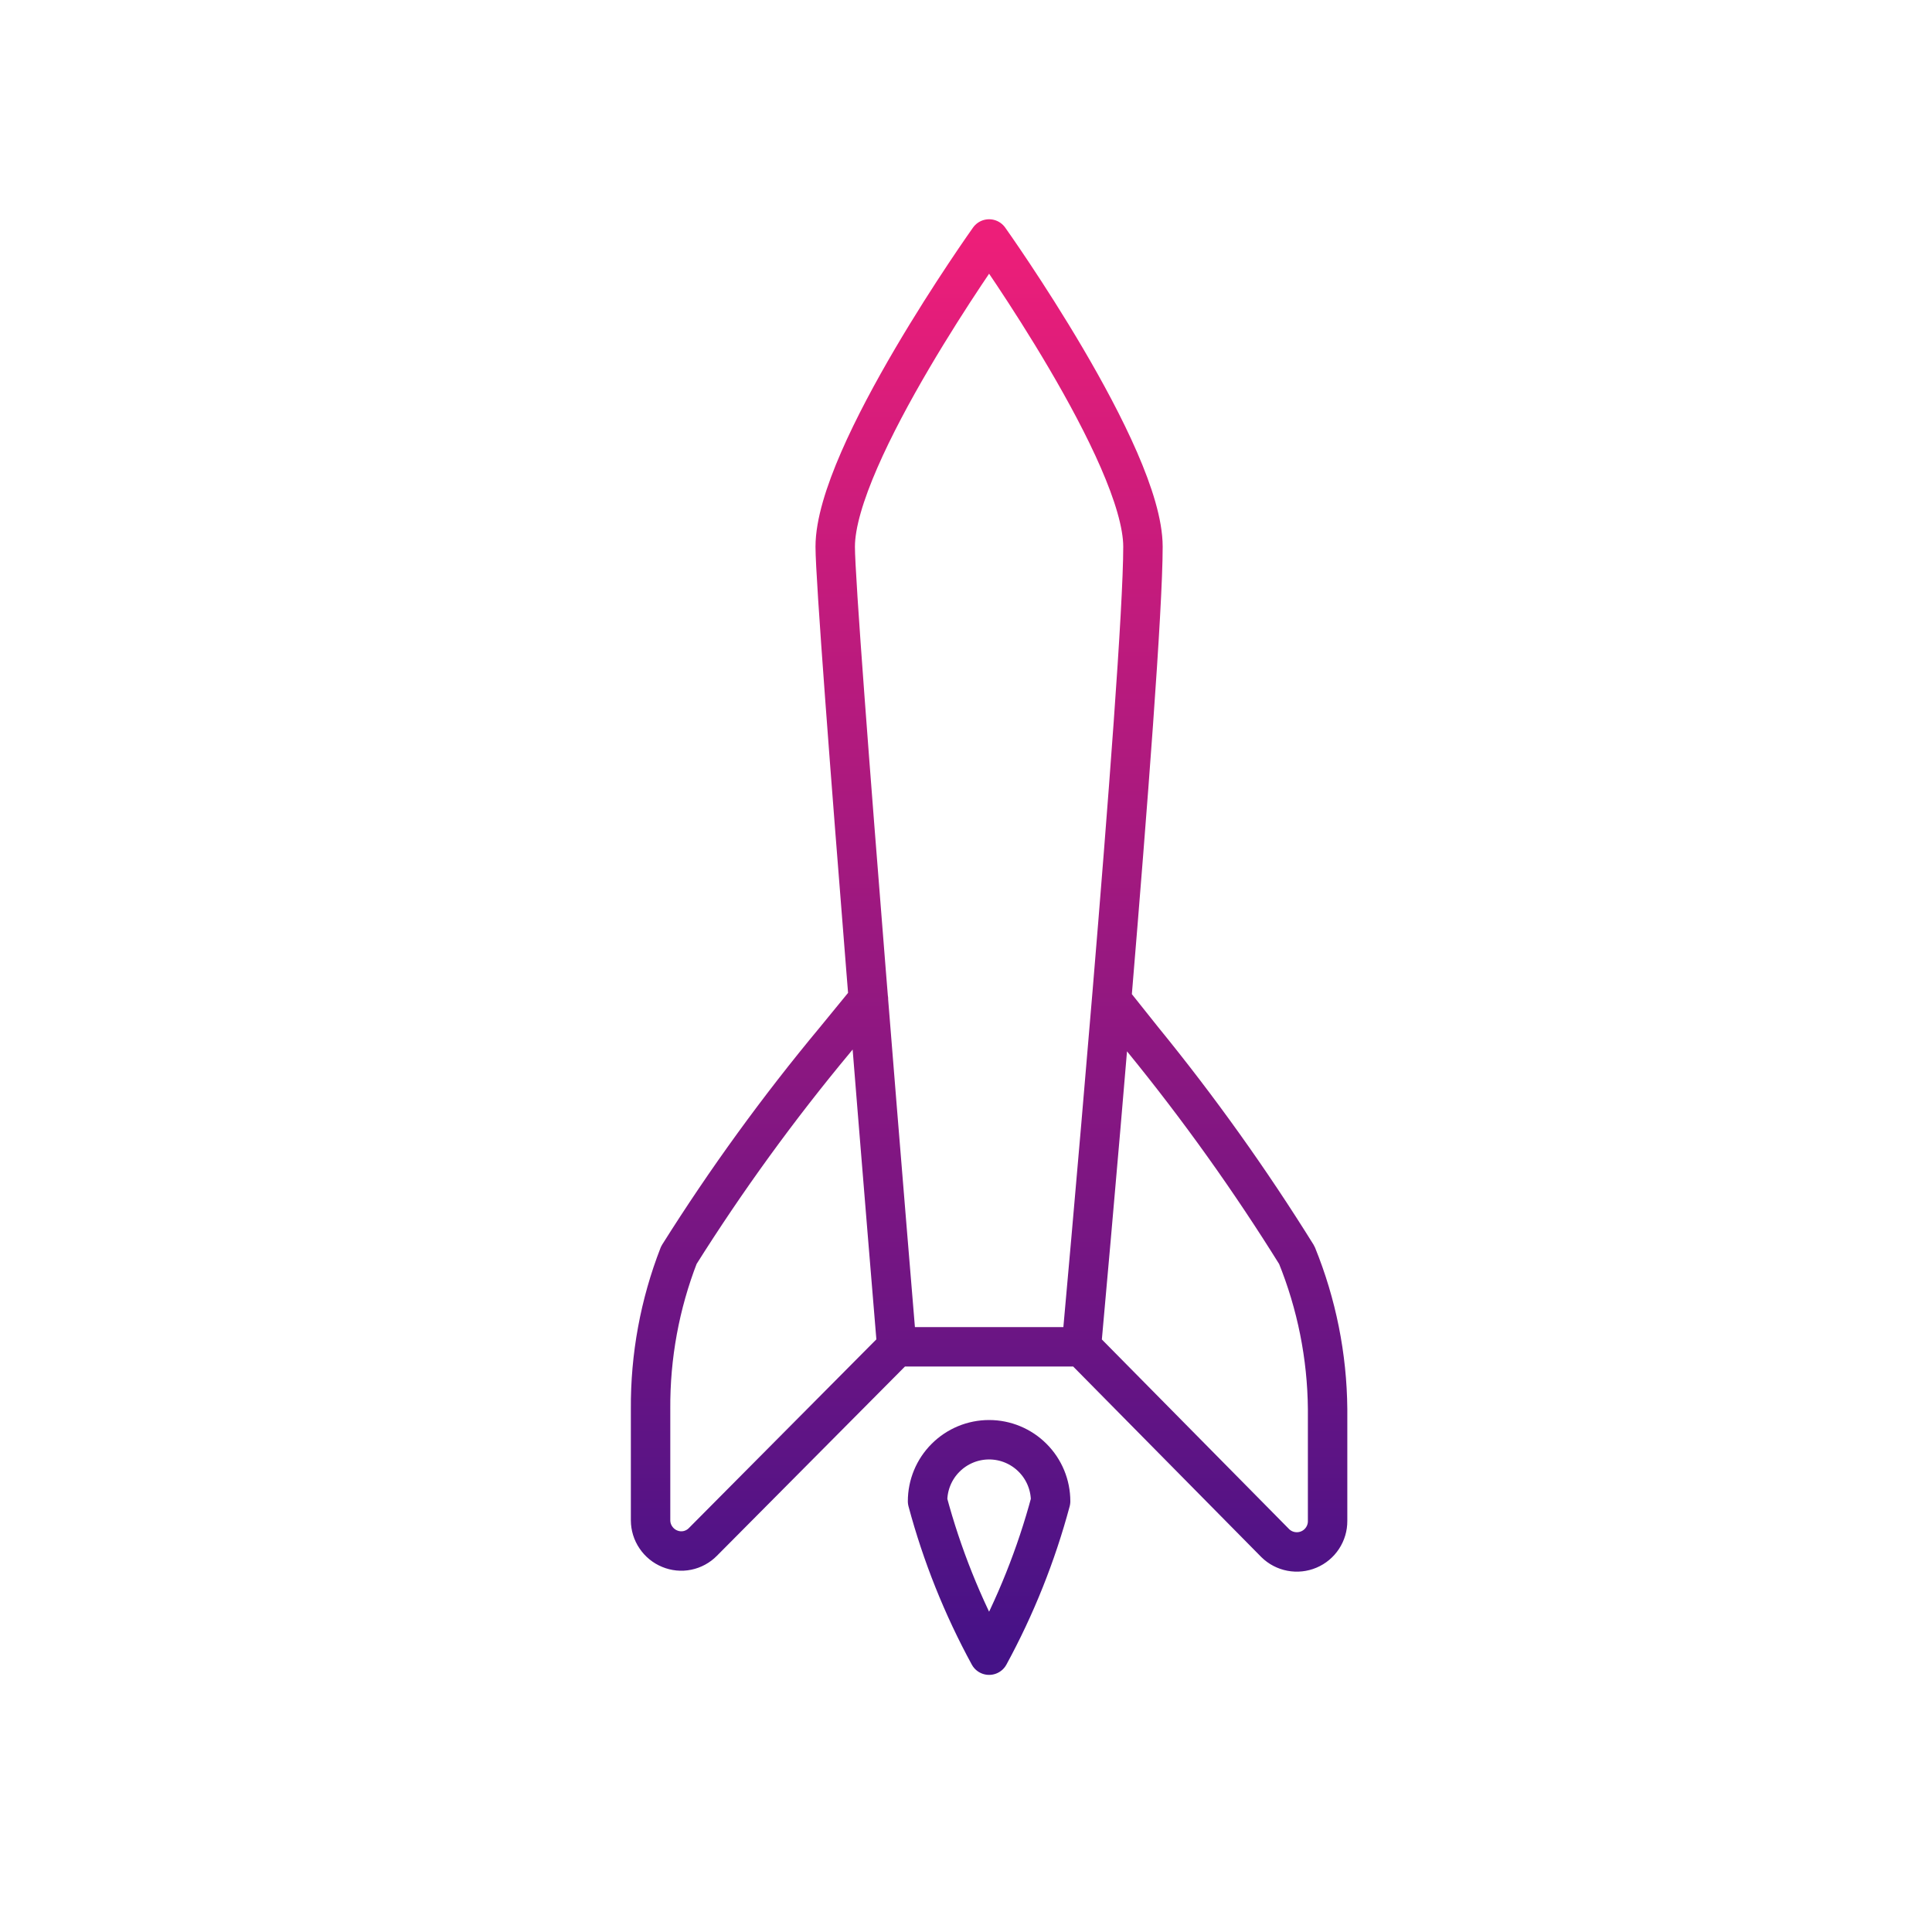 <svg width="49" height="49" viewBox="0 0 49 49" fill="none" xmlns="http://www.w3.org/2000/svg">
<path d="M22.744 34.158C22.744 34.158 21.183 15.427 21.183 13.866C21.183 11.54 25.086 6.061 25.086 6.061C25.086 6.061 28.988 11.54 28.988 13.866C28.988 16.988 27.427 34.158 27.427 34.158M22.744 34.158H27.427M22.744 34.158L17.827 39.107C17.72 39.216 17.582 39.291 17.432 39.322C17.282 39.353 17.126 39.337 16.984 39.278C16.842 39.22 16.72 39.12 16.634 38.992C16.547 38.865 16.501 38.714 16.5 38.56V35.735C16.491 34.4 16.734 33.076 17.218 31.832C18.417 29.925 19.742 28.1 21.183 26.369L22.026 25.339M27.427 34.158L32.344 39.138C32.454 39.246 32.594 39.319 32.745 39.347C32.896 39.376 33.053 39.359 33.195 39.299C33.337 39.239 33.458 39.138 33.542 39.01C33.627 38.881 33.672 38.73 33.671 38.576V35.735C33.659 34.397 33.394 33.073 32.89 31.832C31.707 29.93 30.404 28.105 28.988 26.369L28.192 25.37M26.646 38.076C26.282 39.434 25.758 40.744 25.086 41.979C24.413 40.744 23.889 39.434 23.525 38.076C23.525 37.662 23.689 37.265 23.982 36.973C24.274 36.68 24.672 36.515 25.086 36.515C25.5 36.515 25.897 36.68 26.189 36.973C26.482 37.265 26.646 37.662 26.646 38.076Z" stroke="url(#paint0_linear_58_12100)" stroke-linecap="round" stroke-linejoin="round"/>
<defs>
<linearGradient id="paint0_linear_58_12100" x1="25.085" y1="6.061" x2="25.085" y2="41.979" gradientUnits="userSpaceOnUse">
<stop stop-color="#ED1E79"/>
<stop offset="1" stop-color="#451287"/>
</linearGradient>
</defs>
</svg>
